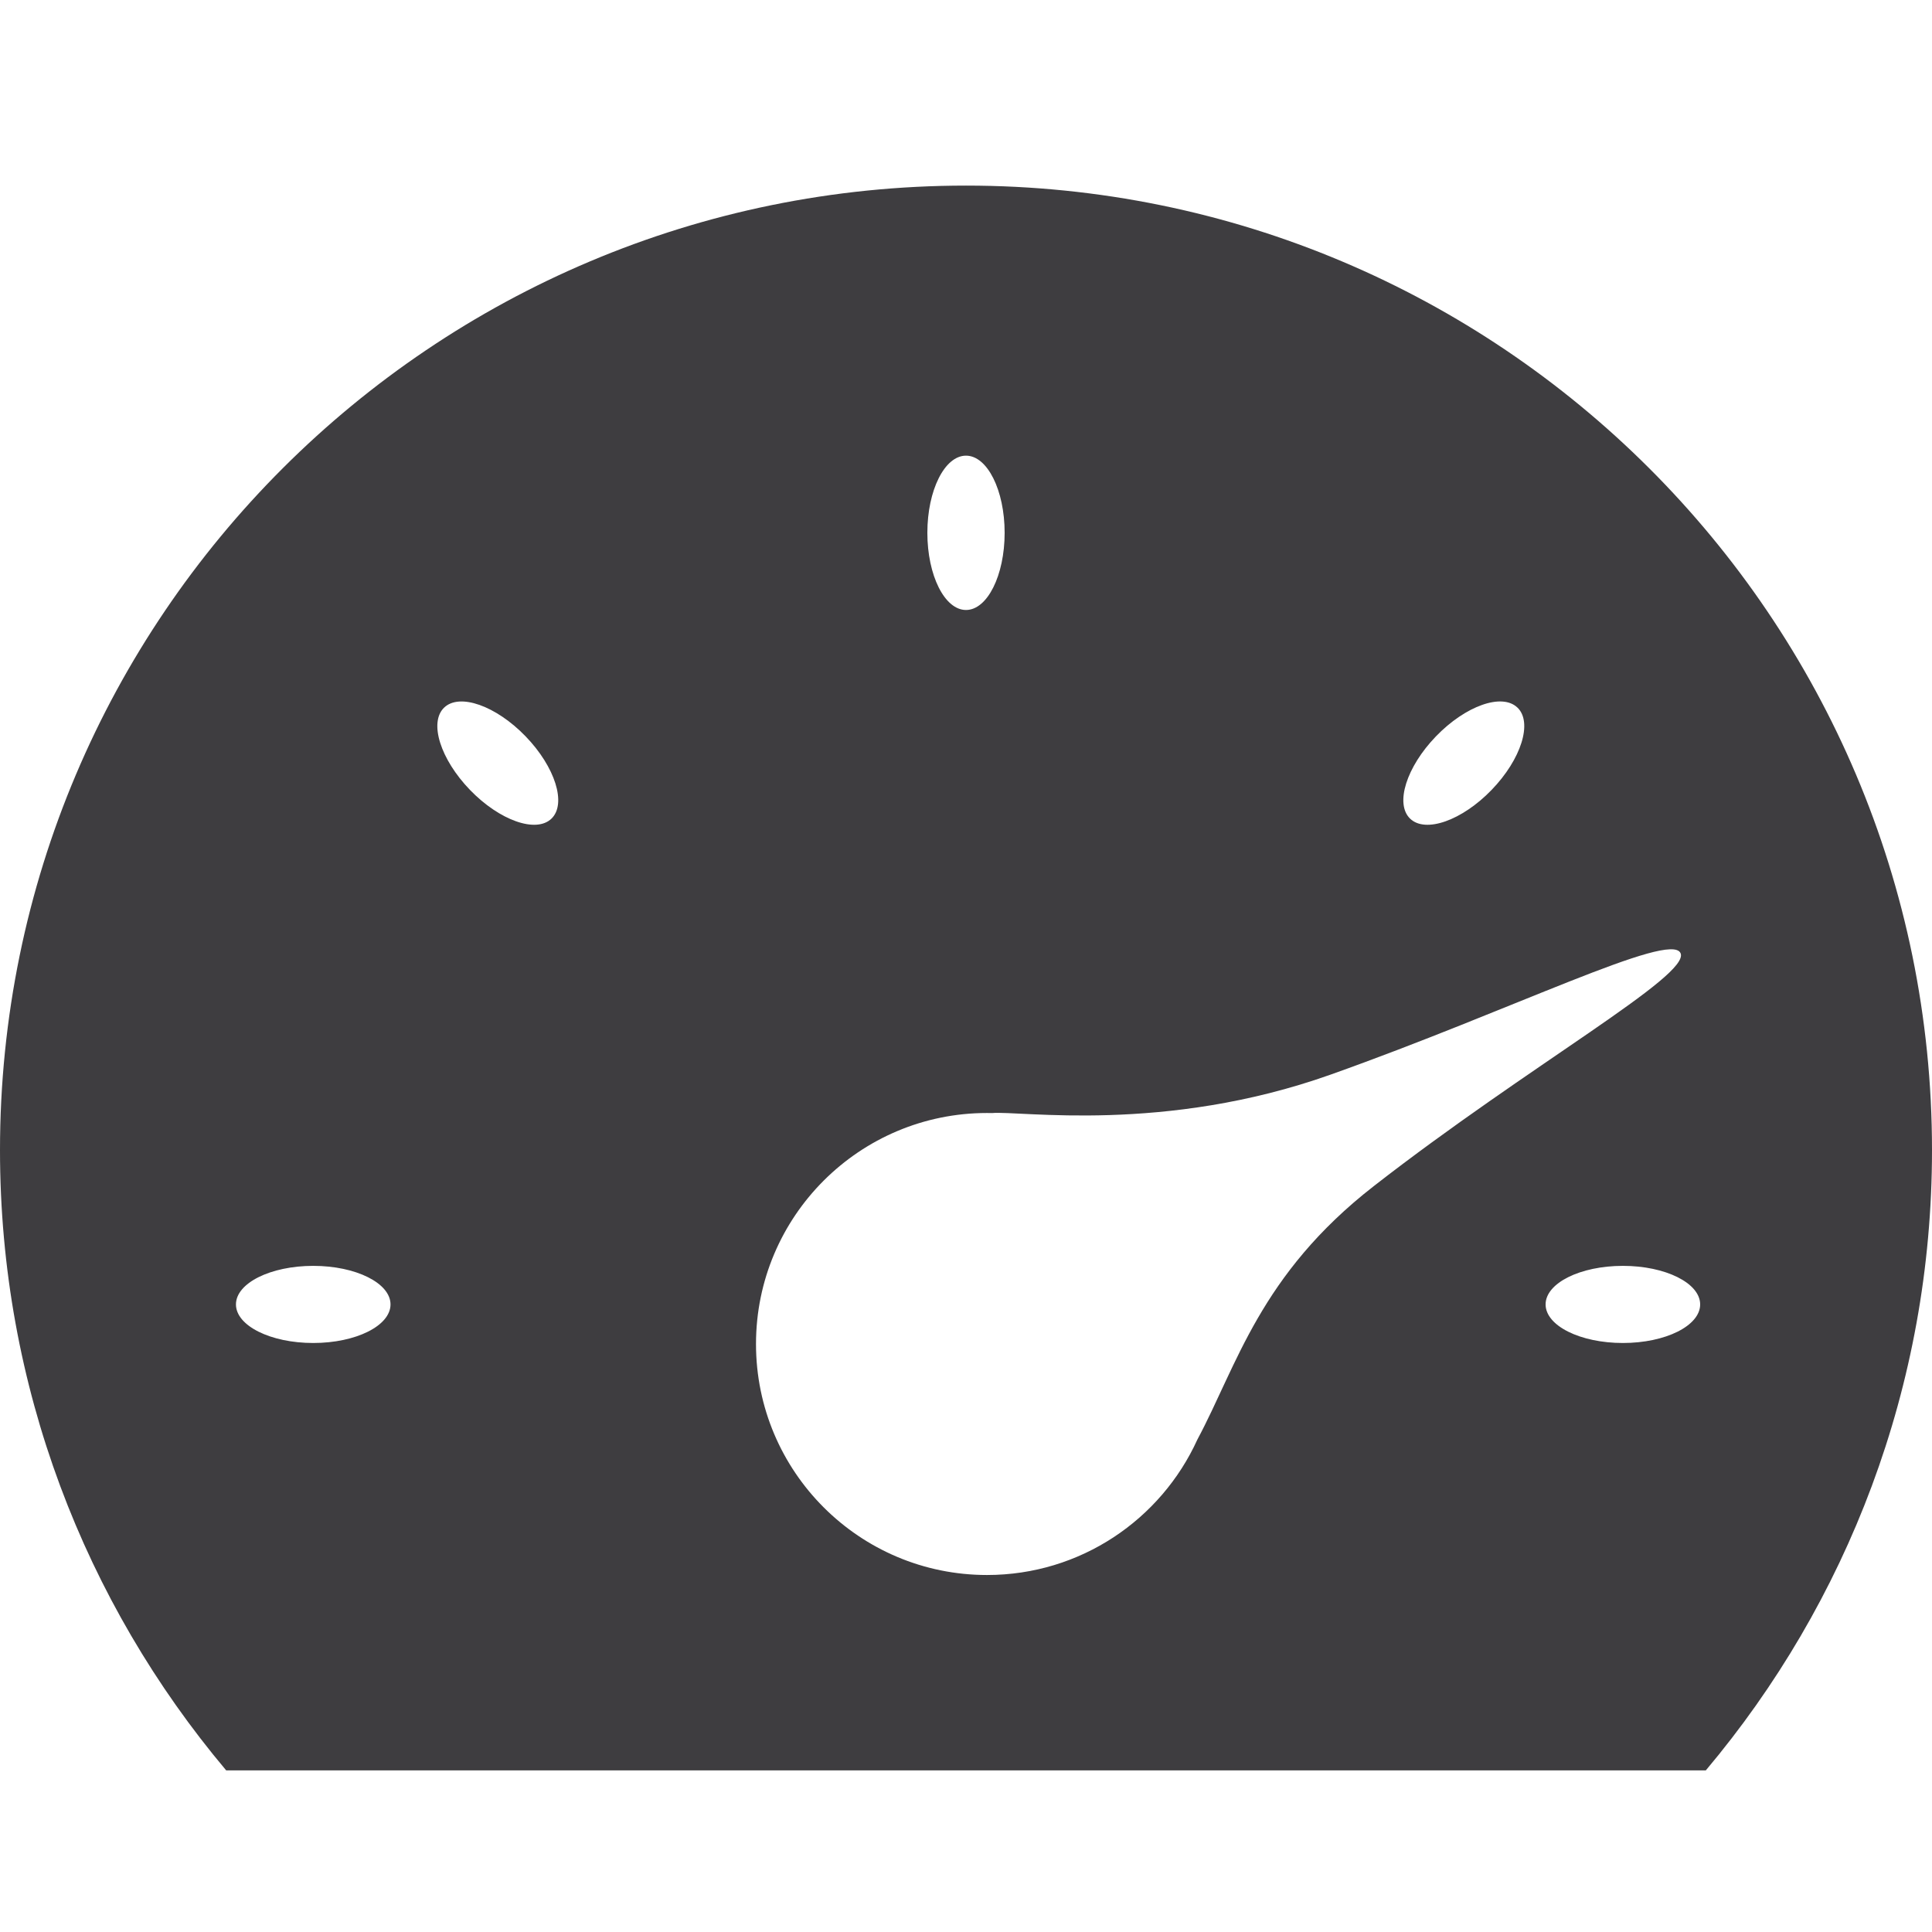 <svg width="16" height="16" viewBox="0 0 92 92" xmlns="http://www.w3.org/2000/svg"><title>Tip / Icon / Performance</title><g id="Symbols" fill="none" fill-rule="evenodd"><g id="Tip-/-Icon-/-Performance" fill="#3E3D40"><path d="M47.237 53.003L47 53c-6.075 0-11 4.925-11 11s4.925 11 11 11c4.453 0 8.287-2.645 10.018-6.45 1.888-3.525 2.97-7.84 8.397-12.066 7.422-5.778 15.097-10.033 14.61-11.098-.485-1.06-8.04 2.724-16.675 5.79-7.916 2.812-14.765 1.706-16.113 1.827zm-36.467 31.3C4.05 76.316 0 66.015 0 54.768 0 29.4 20.593 8.838 46 8.838c25.404 0 46 20.563 46 45.93 0 11.247-4.05 21.548-10.77 29.535H10.77zM46 21.698c-1.016 0-1.84 1.646-1.84 3.674s.824 3.675 1.84 3.675 1.84-1.647 1.84-3.675c0-2.028-.824-3.674-1.84-3.674zm34.96 40.418c0-1.016-1.65-1.837-3.68-1.837-2.03 0-3.68.82-3.68 1.836s1.65 1.837 3.68 1.837c2.03 0 3.68-.82 3.68-1.837zm-62.364 0c0-1.016-1.65-1.837-3.68-1.837-2.032 0-3.68.82-3.68 1.836s1.648 1.837 3.68 1.837c2.03 0 3.68-.82 3.68-1.837zm7.664-23.133c.73-.706.18-2.46-1.232-3.92s-3.15-2.072-3.88-1.366c-.73.704-.178 2.458 1.234 3.92 1.41 1.457 3.148 2.07 3.878 1.366zm46-5.287c-.73-.706-2.468-.094-3.88 1.367-1.41 1.46-1.962 3.215-1.232 3.92.73.704 2.47.092 3.88-1.368 1.412-1.46 1.964-3.214 1.233-3.92z" id="Combined-Shape"/></g></g></svg>